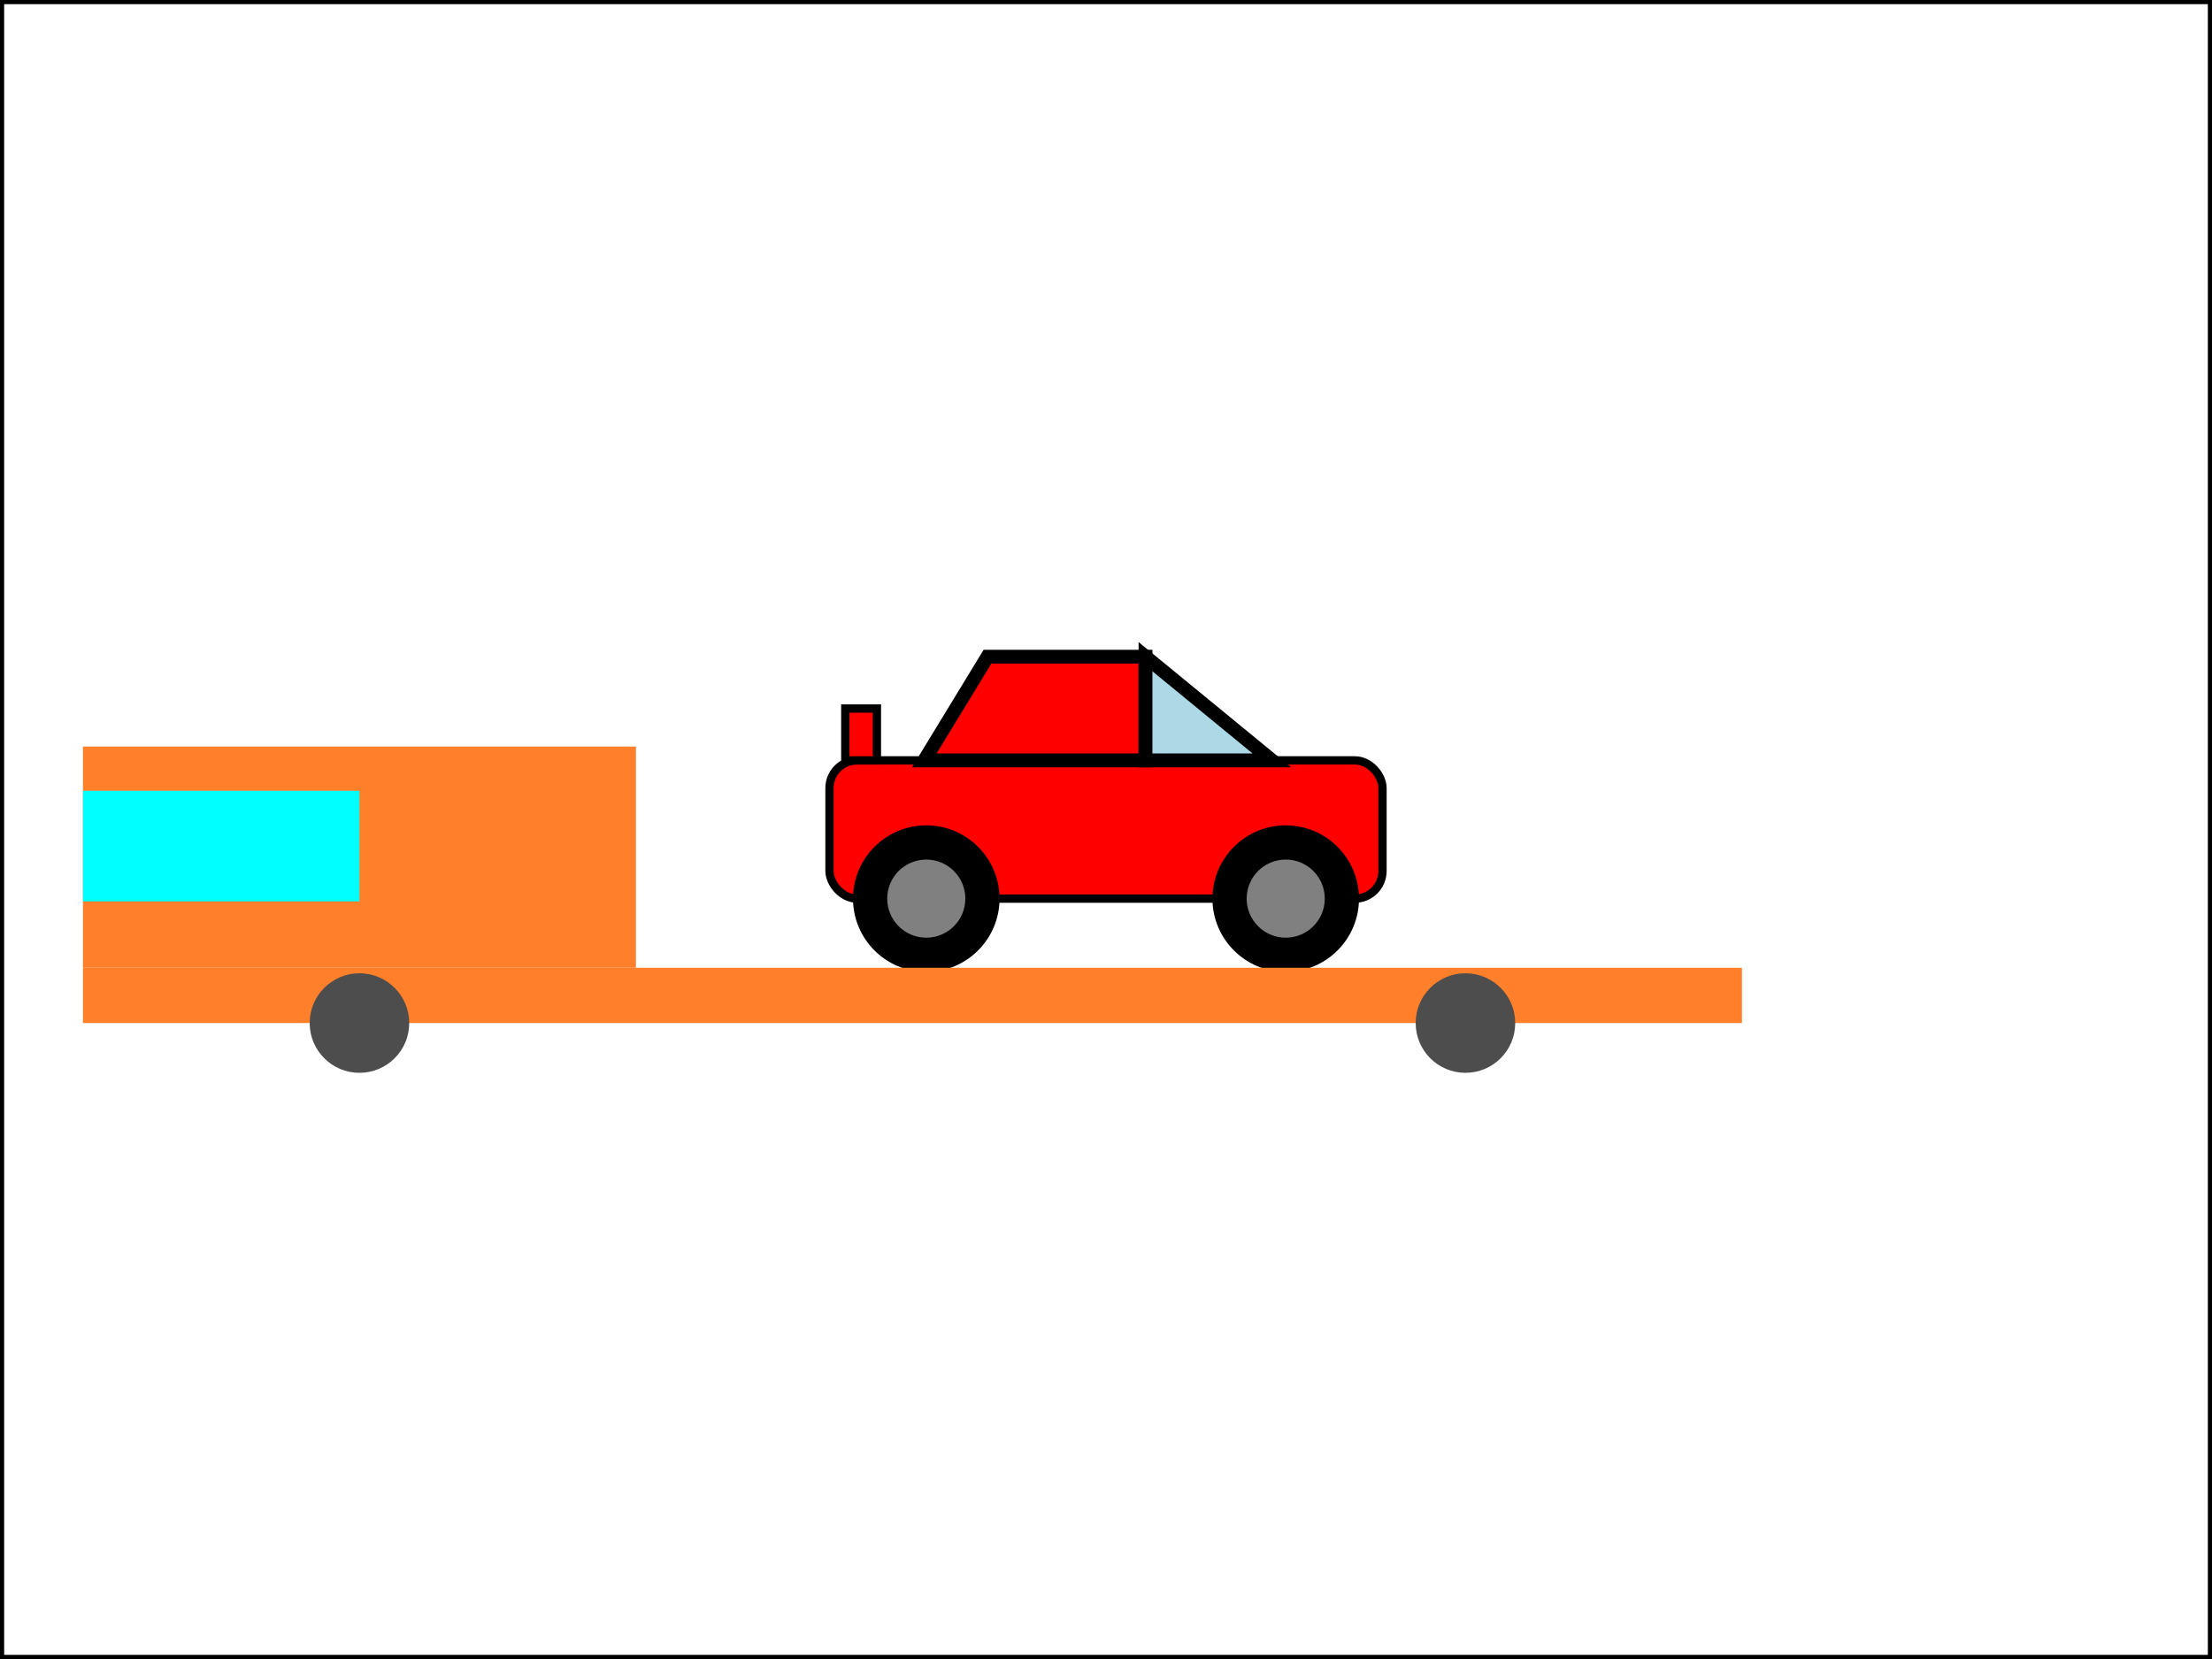 <?xml version='1.0' encoding='UTF-8' standalone='no'?>

<svg xmlns='http://www.w3.org/2000/svg' width='800' height='600'>

	<rect width="100%" height="100%" fill="#333333" stroke="none"/>

	<rect  x='0' y='0' width='800' height='600' style='fill:rgb(255,255,255);stroke-width:3;stroke:rgb(0,0,0)'/>

	<rect x='300' y='275' rx='10' ry='10' width='200' height='50' style='stroke-width:3;stroke:rgb(0,0,0)' fill='red'/>

	<circle cx='335' cy='325' r='25' stroke='black' stroke-width='3' fill='black'/>

	<circle cx='335' cy='325' r='15.625' stroke='black' stroke-width='3' fill='gray'/>

	<circle cx='465' cy='325' r='25' stroke='black' stroke-width='3' fill='black'/>

	<circle cx='465' cy='325' r='15.625' stroke='black' stroke-width='3' fill='gray'/>

	<polygon points='334.286,275 357.143,237.5 414.286,237.5 414.286,275 334.286,275' style='fill:red;stroke:black;stroke-width:5'/>

	<polygon points='414.286,237.5 460,275 414.286,275' style='fill:lightblue;stroke:black;stroke-width:5' />

	<rect x='305.714' y='256.25' width='11.429' height='18.75' style='stroke-width:3;stroke:rgb(0,0,0)' fill='red'/>

    <!--motrice-->

    <rect width='200' height='80' x='30' y='270' style='fill:#ff7f2a;fill-rule:evenodd;stroke-width:0.176'/>
    
    <rect width='100' height='40' x='30' y='286' style='fill:#00ffff;stroke-width:0.31'/>
    
    <rect width='600' height='20' x='30' y='350' style='fill:#ff7f2a;stroke-width:0.265'/>
    
    <ellipse cx='130' cy='370' rx='18' ry='18' style='fill:#4d4d4d;stroke-width:0.235'/>
    
    <ellipse cx='530' cy='370' rx='18' ry='18' style='fill:#4d4d4d;stroke-width:0.235'/>

</svg>
